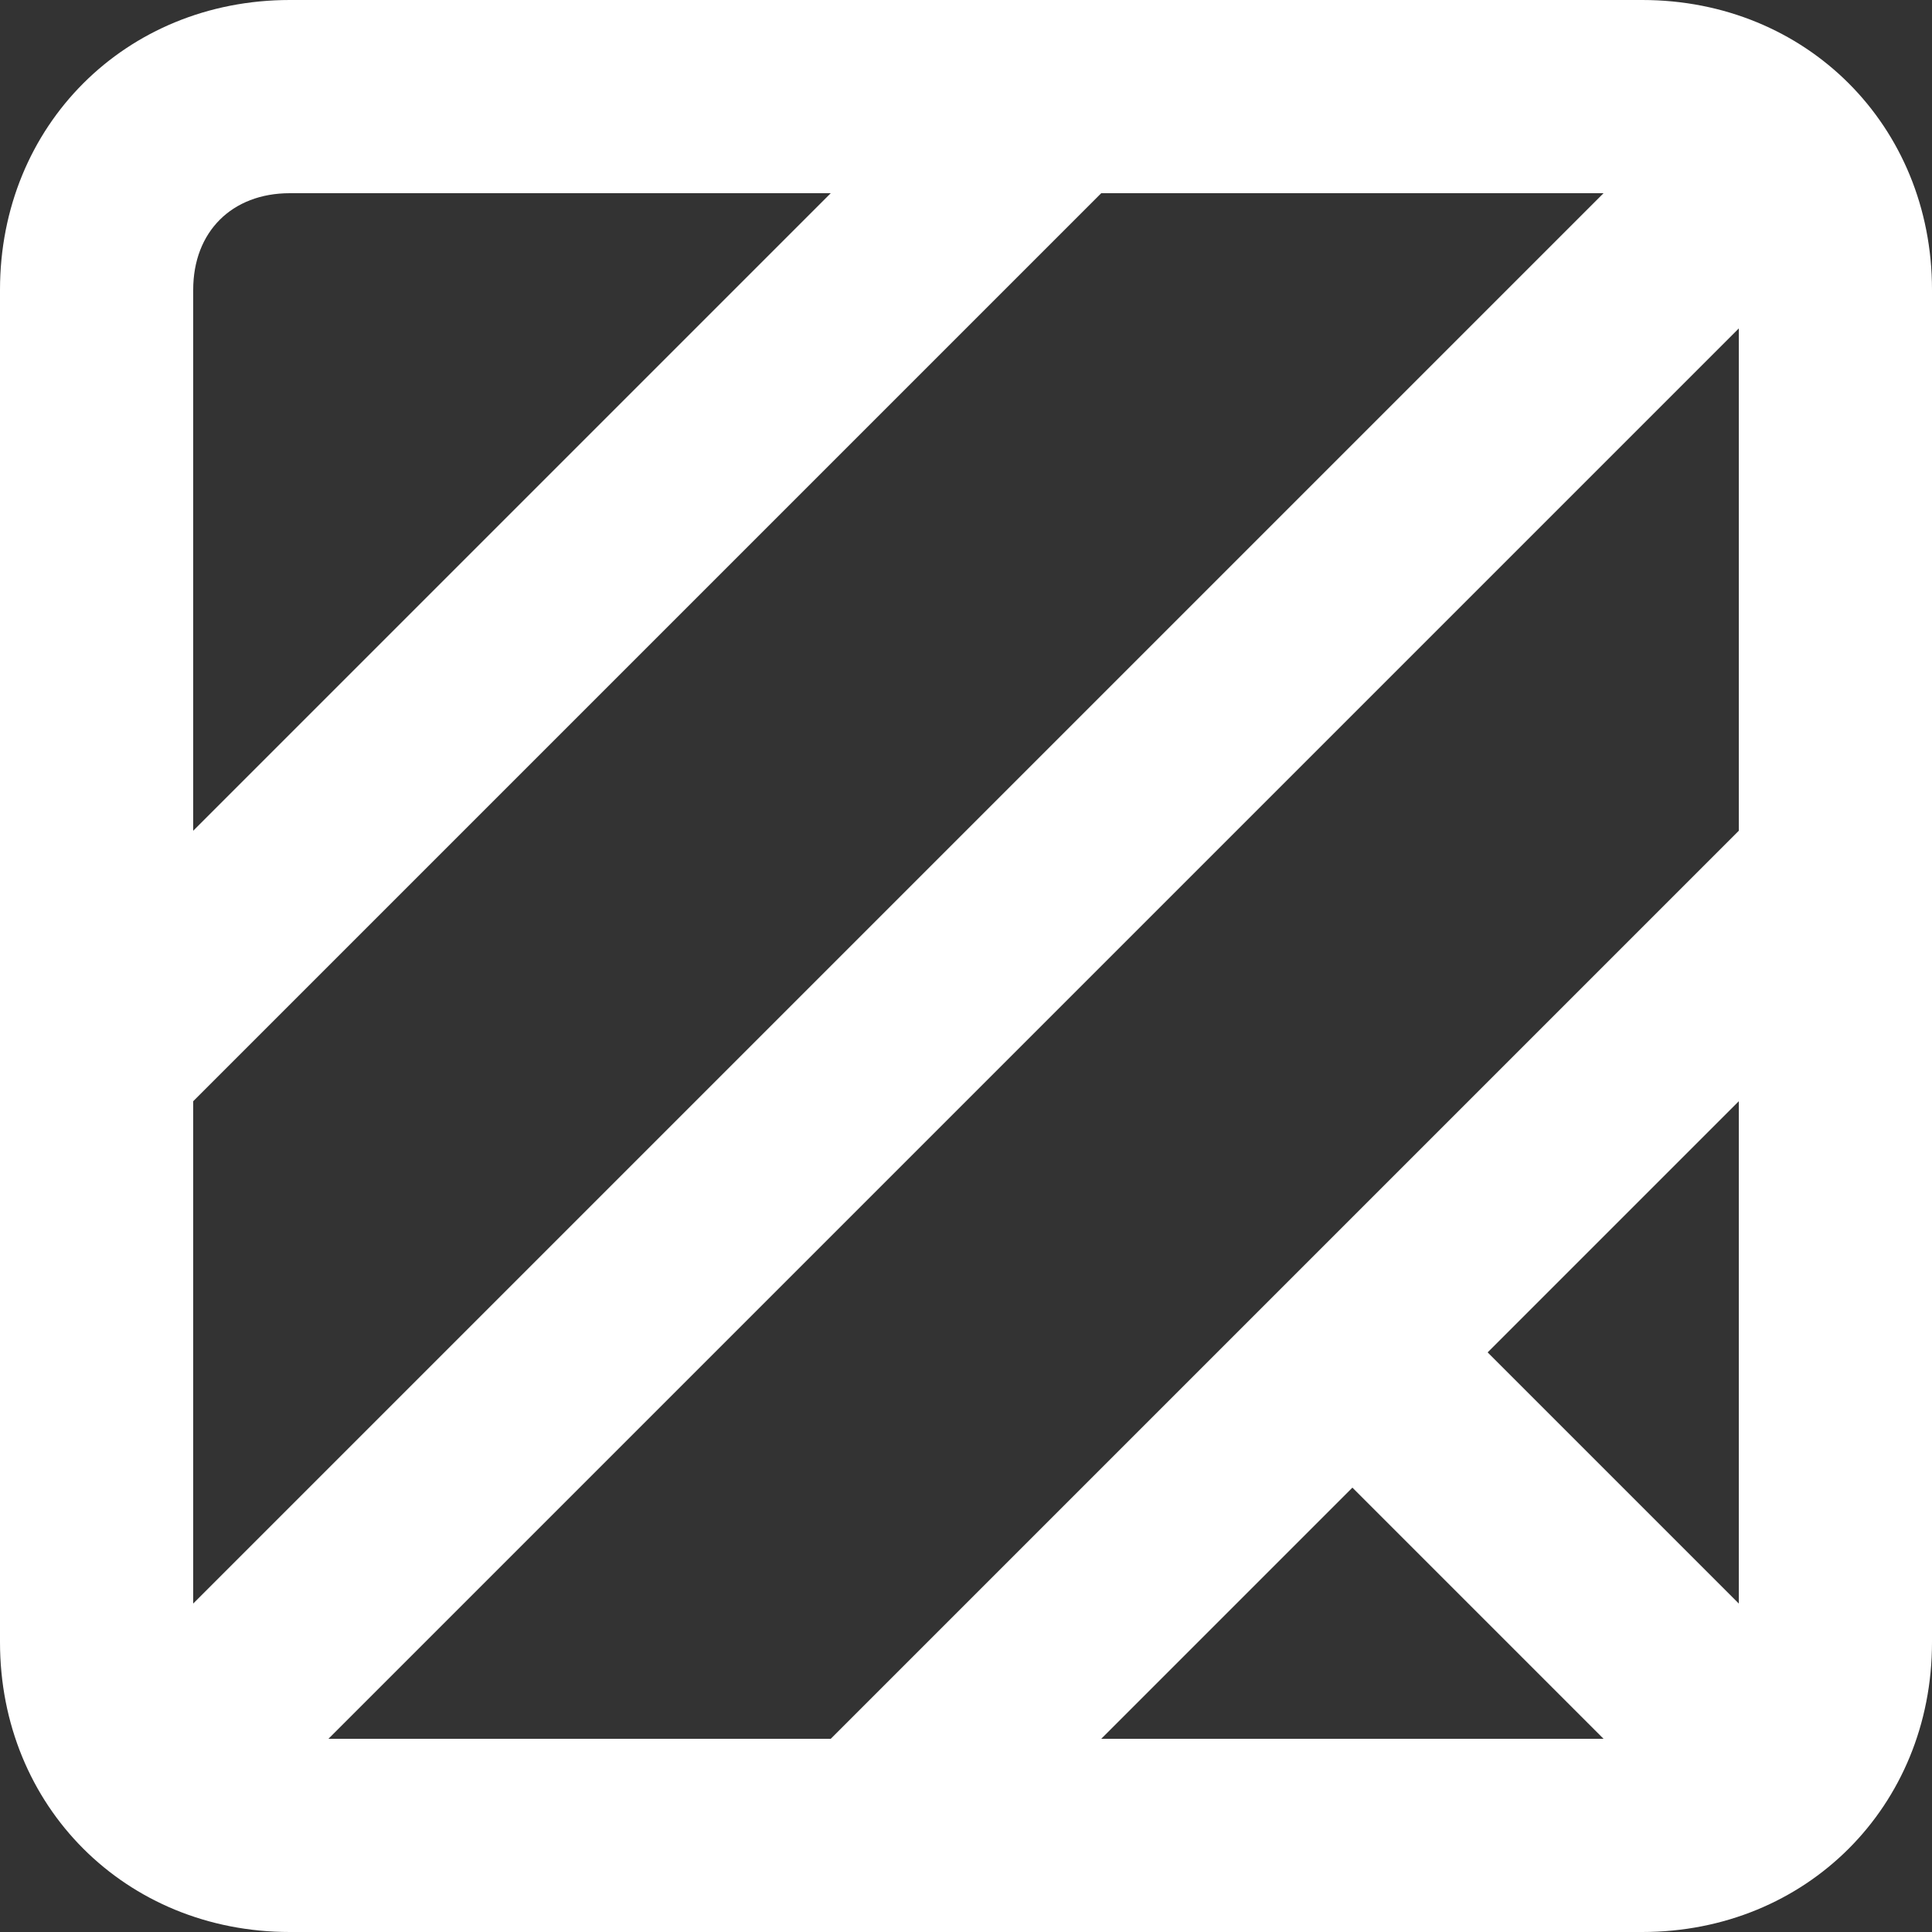 <svg width="40" height="40" viewBox="0 0 40 40" fill="none" xmlns="http://www.w3.org/2000/svg">
<rect x="0" y="0" width="40" height="40" fill="#333333" stroke="none"/>
<g clip-path="url(#clip0_552_1339)">
<path d="M34 0H6C2.6 0 0 2.6 0 6V34C0 37.4 2.6 40 6 40H34C37.4 40 40 37.4 40 34V6C40 2.6 37.4 0 34 0ZM28 30.8L33.2 36H22.8L28 30.8ZM30.8 28L36 22.8V33.2L30.8 28ZM36 17.2L17.2 36H6.8L36 6.8V17.2ZM4 22.8L22.8 4H33.2L4 33.2V22.8ZM6 4H17.2L4 17.2V6C4 4.8 4.8 4 6 4Z" fill="white"/>
</g>
<defs>
<clipPath id="clip0_552_1339">
<rect width="40" height="40" fill="white"/>
</clipPath>
</defs>
</svg>
